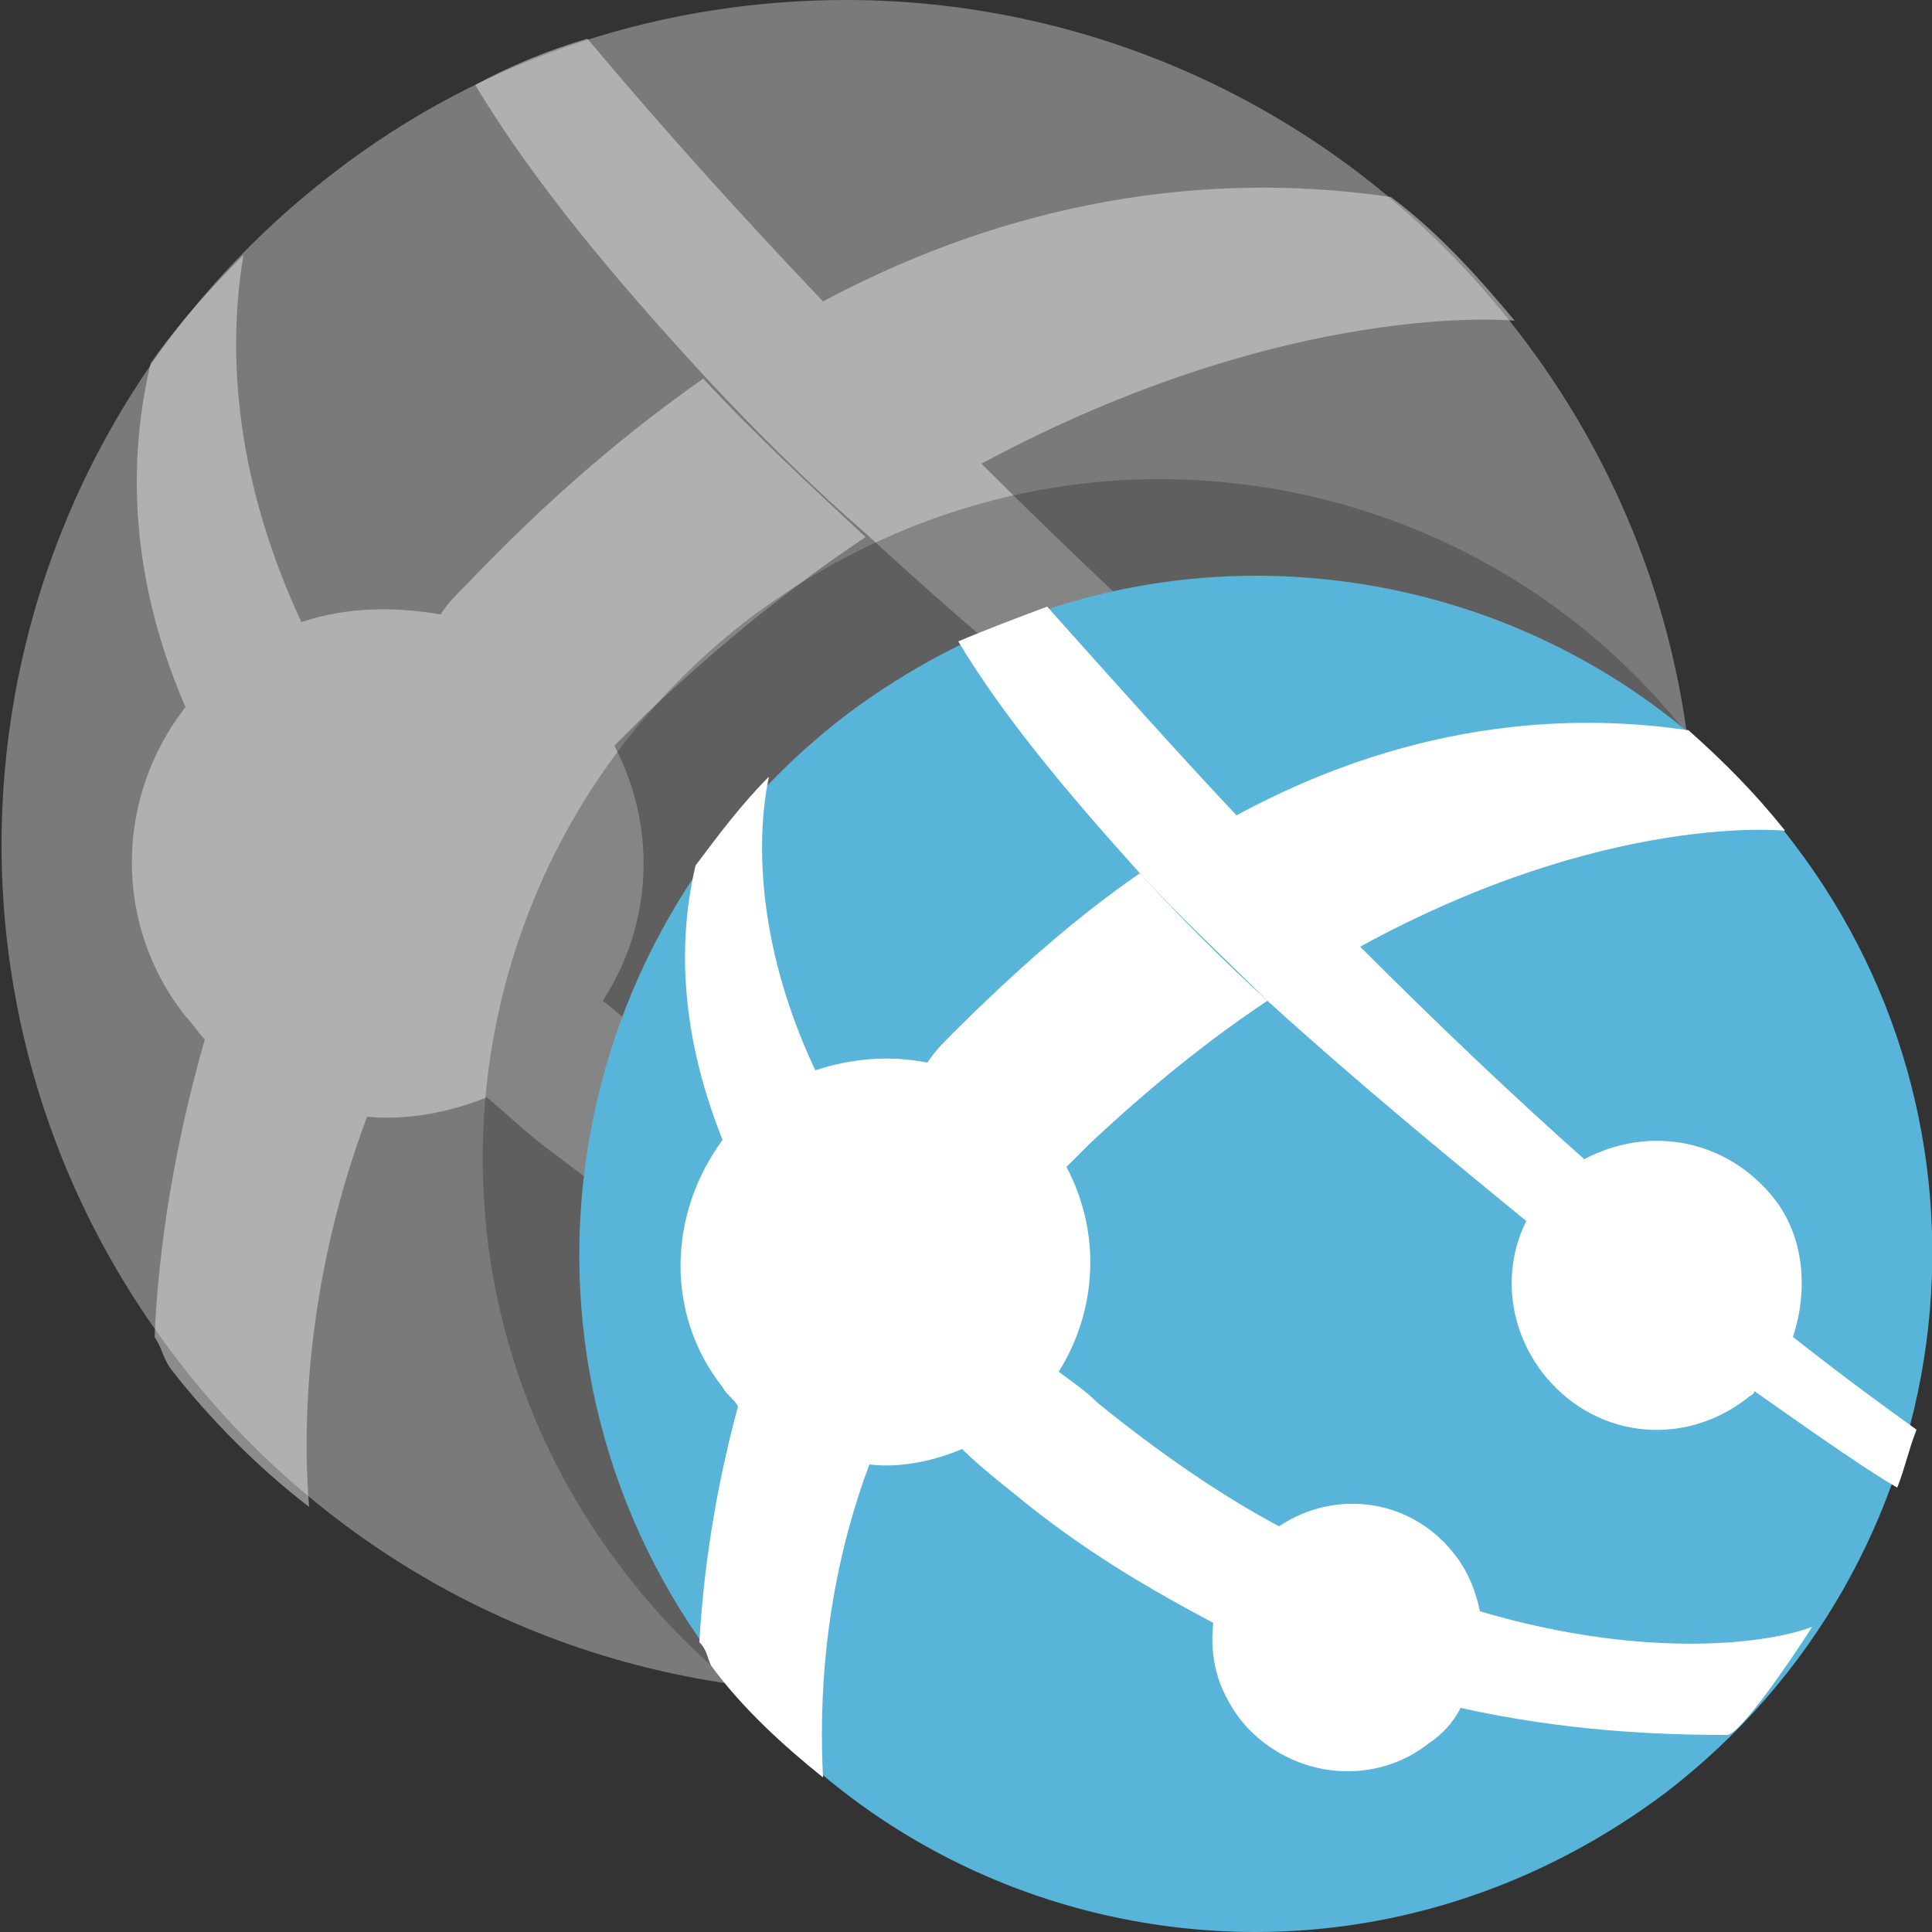 <?xml version="1.0" encoding="utf-8"?>
<!-- Generator: Adobe Illustrator 17.1.0, SVG Export Plug-In . SVG Version: 6.00 Build 0)  -->
<!DOCTYPE svg PUBLIC "-//W3C//DTD SVG 1.1//EN" "http://www.w3.org/Graphics/SVG/1.1/DTD/svg11.dtd">
<svg version="1.1" id="Layer_1" xmlns="http://www.w3.org/2000/svg" x="0px" y="0px"
     viewBox="0 0 50 50" enable-background="new 0 0 50 50" xml:space="preserve">
<rect x="0" y="0" width="50" height="50" fill="#333333" stroke="none"/>
<path fill="#7A7A7A" d="M35.3,39.3c-4,3-8.7,4.5-13.3,4.5c-6.6,0-13.1-3-17.4-8.6C-2.8,25.6-1,11.9,8.6,4.5c4-3.1,8.7-4.5,13.3-4.5
	C28.5,0,35,3,39.3,8.6C46.7,18.2,44.9,32,35.3,39.3"/>
<g opacity="0.5">
	<path fill="#E5E5E5" d="M29.3,33.5c-0.1-0.6-0.4-1.2-0.8-1.7c-1.4-1.8-3.9-2.2-5.8-1c-1.9-1-3.9-2.3-5.9-3.9
		c-0.4-0.3-0.8-0.7-1.2-1c1.3-2,1.4-4.5,0.3-6.6c0.3-0.3,0.5-0.5,0.8-0.8c2-1.9,3.9-3.4,5.7-4.6c-1.5-1.4-2.9-2.7-4.2-4.1
		c-2,1.4-4,3.1-6.1,5.3c-0.3,0.3-0.5,0.5-0.7,0.8c-1.2-0.2-2.4-0.2-3.6,0.2c-2-4.3-1.8-7.7-1.5-9.5C5.4,7.5,4.6,8.4,3.9,9.4
		c-0.5,2.1-0.7,5.2,0.9,8.9c-1.8,2.3-1.9,5.6,0,8c0.2,0.2,0.3,0.4,0.5,0.6c-0.8,2.8-1.2,5.4-1.3,7.7c0.2,0.3,0.2,0.5,0.4,0.8
		C5.4,36.7,6.7,38,8,39c-0.2-2.4,0-6.1,1.5-10.1c1,0.1,2.1-0.1,3.1-0.5c0.6,0.5,1.1,1,1.8,1.5c2.2,1.7,4.3,3,6.4,4.1
		c-0.1,1.1,0.2,2.2,0.8,3.1c1.5,1.9,4.2,2.3,6.1,0.8c0.4-0.3,0.7-0.7,1-1.1c3.4,0.8,6.4,0.9,8.6,0.9c0.3,0,1.9-2.1,2.8-3.5
		C38.7,34.5,34.8,35.1,29.3,33.5z"/>
	<path fill="#E5E5E5" d="M39.4,24.6c0.6-1.5,0.4-3.2-0.6-4.5c-1.5-1.9-4.1-2.4-6.1-1.2c-2.2-2-4.7-4.3-7.3-6.9
		c8-4.3,13.8-3.7,13.8-3.7c-1-1.2-2-2.3-3.2-3.2c-3.4-0.5-8.7-0.5-14.7,2.7l0,0l0,0c-2-2.1-4-4.3-6.1-6.8c-1,0.3-2,0.7-2.9,1.2
		c1.5,2.5,3.6,5,5.9,7.5h0c1.3,1.4,2.7,2.8,4.2,4.1c0,0,0,0,0,0c2.7,2.5,5.6,4.9,8.4,7.1c-0.7,1.5-0.6,3.4,0.5,4.9
		c1.6,2.1,4.5,2.5,6.6,0.9c0.1-0.1,0.2-0.2,0.3-0.3c2.1,1.5,3.8,2.6,4.6,3.2c0.2-0.6,0.4-1.2,0.6-1.9C42.4,27,41.1,26,39.4,24.6z"/>
</g>
<path opacity="0.3" fill="#1E1E1E" d="M40.6,43.9c-3.2,2.4-6.9,3.6-10.6,3.6c-5.3,0-10.5-2.4-13.9-6.9c-5.9-7.7-4.4-18.7,3.3-24.6
	c3.2-2.4,6.9-3.6,10.6-3.6c5.3,0,10.5,2.4,13.9,6.9C49.8,27,48.3,38,40.6,43.9"/>
<path fill="#59B4D9" d="M43.1,46.4c-3.2,2.4-6.9,3.6-10.6,3.6c-5.3,0-10.5-2.4-13.9-6.9c-5.9-7.7-4.4-18.7,3.3-24.6
	c3.2-2.4,6.9-3.6,10.6-3.6c5.3,0,10.5,2.4,13.9,6.9C52.3,29.5,50.8,40.5,43.1,46.4"/>
<g>
	<path fill="#FFFFFF" d="M38.3,41.7c-0.1-0.5-0.3-1-0.6-1.4c-1.1-1.5-3.1-1.8-4.6-0.8c-1.5-0.8-3.1-1.9-4.7-3.2
		c-0.3-0.3-0.6-0.5-1-0.8c1-1.6,1.1-3.6,0.2-5.3c0.2-0.2,0.4-0.4,0.6-0.6c1.6-1.5,3.1-2.7,4.6-3.7c-1.2-1.1-2.3-2.2-3.3-3.3
		c-1.6,1.1-3.2,2.5-4.9,4.2c-0.2,0.2-0.4,0.4-0.6,0.7c-1-0.2-2-0.1-2.9,0.2c-1.6-3.4-1.5-6.2-1.2-7.6c-0.7,0.7-1.3,1.5-1.9,2.3
		c-0.4,1.7-0.5,4.1,0.7,7.1c-1.4,1.9-1.5,4.5,0,6.4c0.1,0.2,0.3,0.3,0.4,0.5c-0.6,2.2-0.9,4.3-1,6.1c0.2,0.2,0.2,0.4,0.3,0.6
		c0.8,1.1,1.9,2.1,2.9,2.9c-0.1-1.9,0-4.9,1.2-8.1c0.8,0.1,1.7-0.1,2.4-0.4c0.4,0.4,0.9,0.8,1.4,1.2c1.7,1.4,3.4,2.4,5.1,3.3
		c-0.1,0.9,0.1,1.7,0.7,2.5c1.2,1.5,3.4,1.8,4.9,0.6c0.3-0.2,0.6-0.5,0.8-0.9c2.7,0.6,5.1,0.7,6.9,0.7c0.3,0,1.5-1.7,2.2-2.8
		C45.9,42.5,42.7,43,38.3,41.7z"/>
	<path fill="#FFFFFF" d="M46.4,34.6c0.4-1.2,0.3-2.6-0.5-3.6c-1.2-1.5-3.2-1.9-4.9-1c-1.8-1.6-3.7-3.4-5.8-5.5c6.4-3.5,11-3,11-3
		c-0.8-1-1.6-1.8-2.5-2.6c-2.7-0.4-6.9-0.4-11.7,2.2l0,0l0,0c-1.6-1.7-3.2-3.5-4.9-5.4c-0.8,0.3-1.6,0.6-2.3,0.9c1.2,2,2.9,4,4.7,6
		h0c1,1.1,2.2,2.2,3.3,3.3c0,0,0,0,0,0c2.2,2,4.5,3.9,6.7,5.7c-0.6,1.2-0.5,2.7,0.4,3.9c1.3,1.7,3.6,2,5.3,0.7
		c0.1-0.1,0.2-0.1,0.2-0.2c1.7,1.2,3,2.1,3.7,2.5c0.2-0.5,0.3-1,0.5-1.5C48.9,36.5,47.8,35.7,46.4,34.6z"/>
</g>
</svg>
